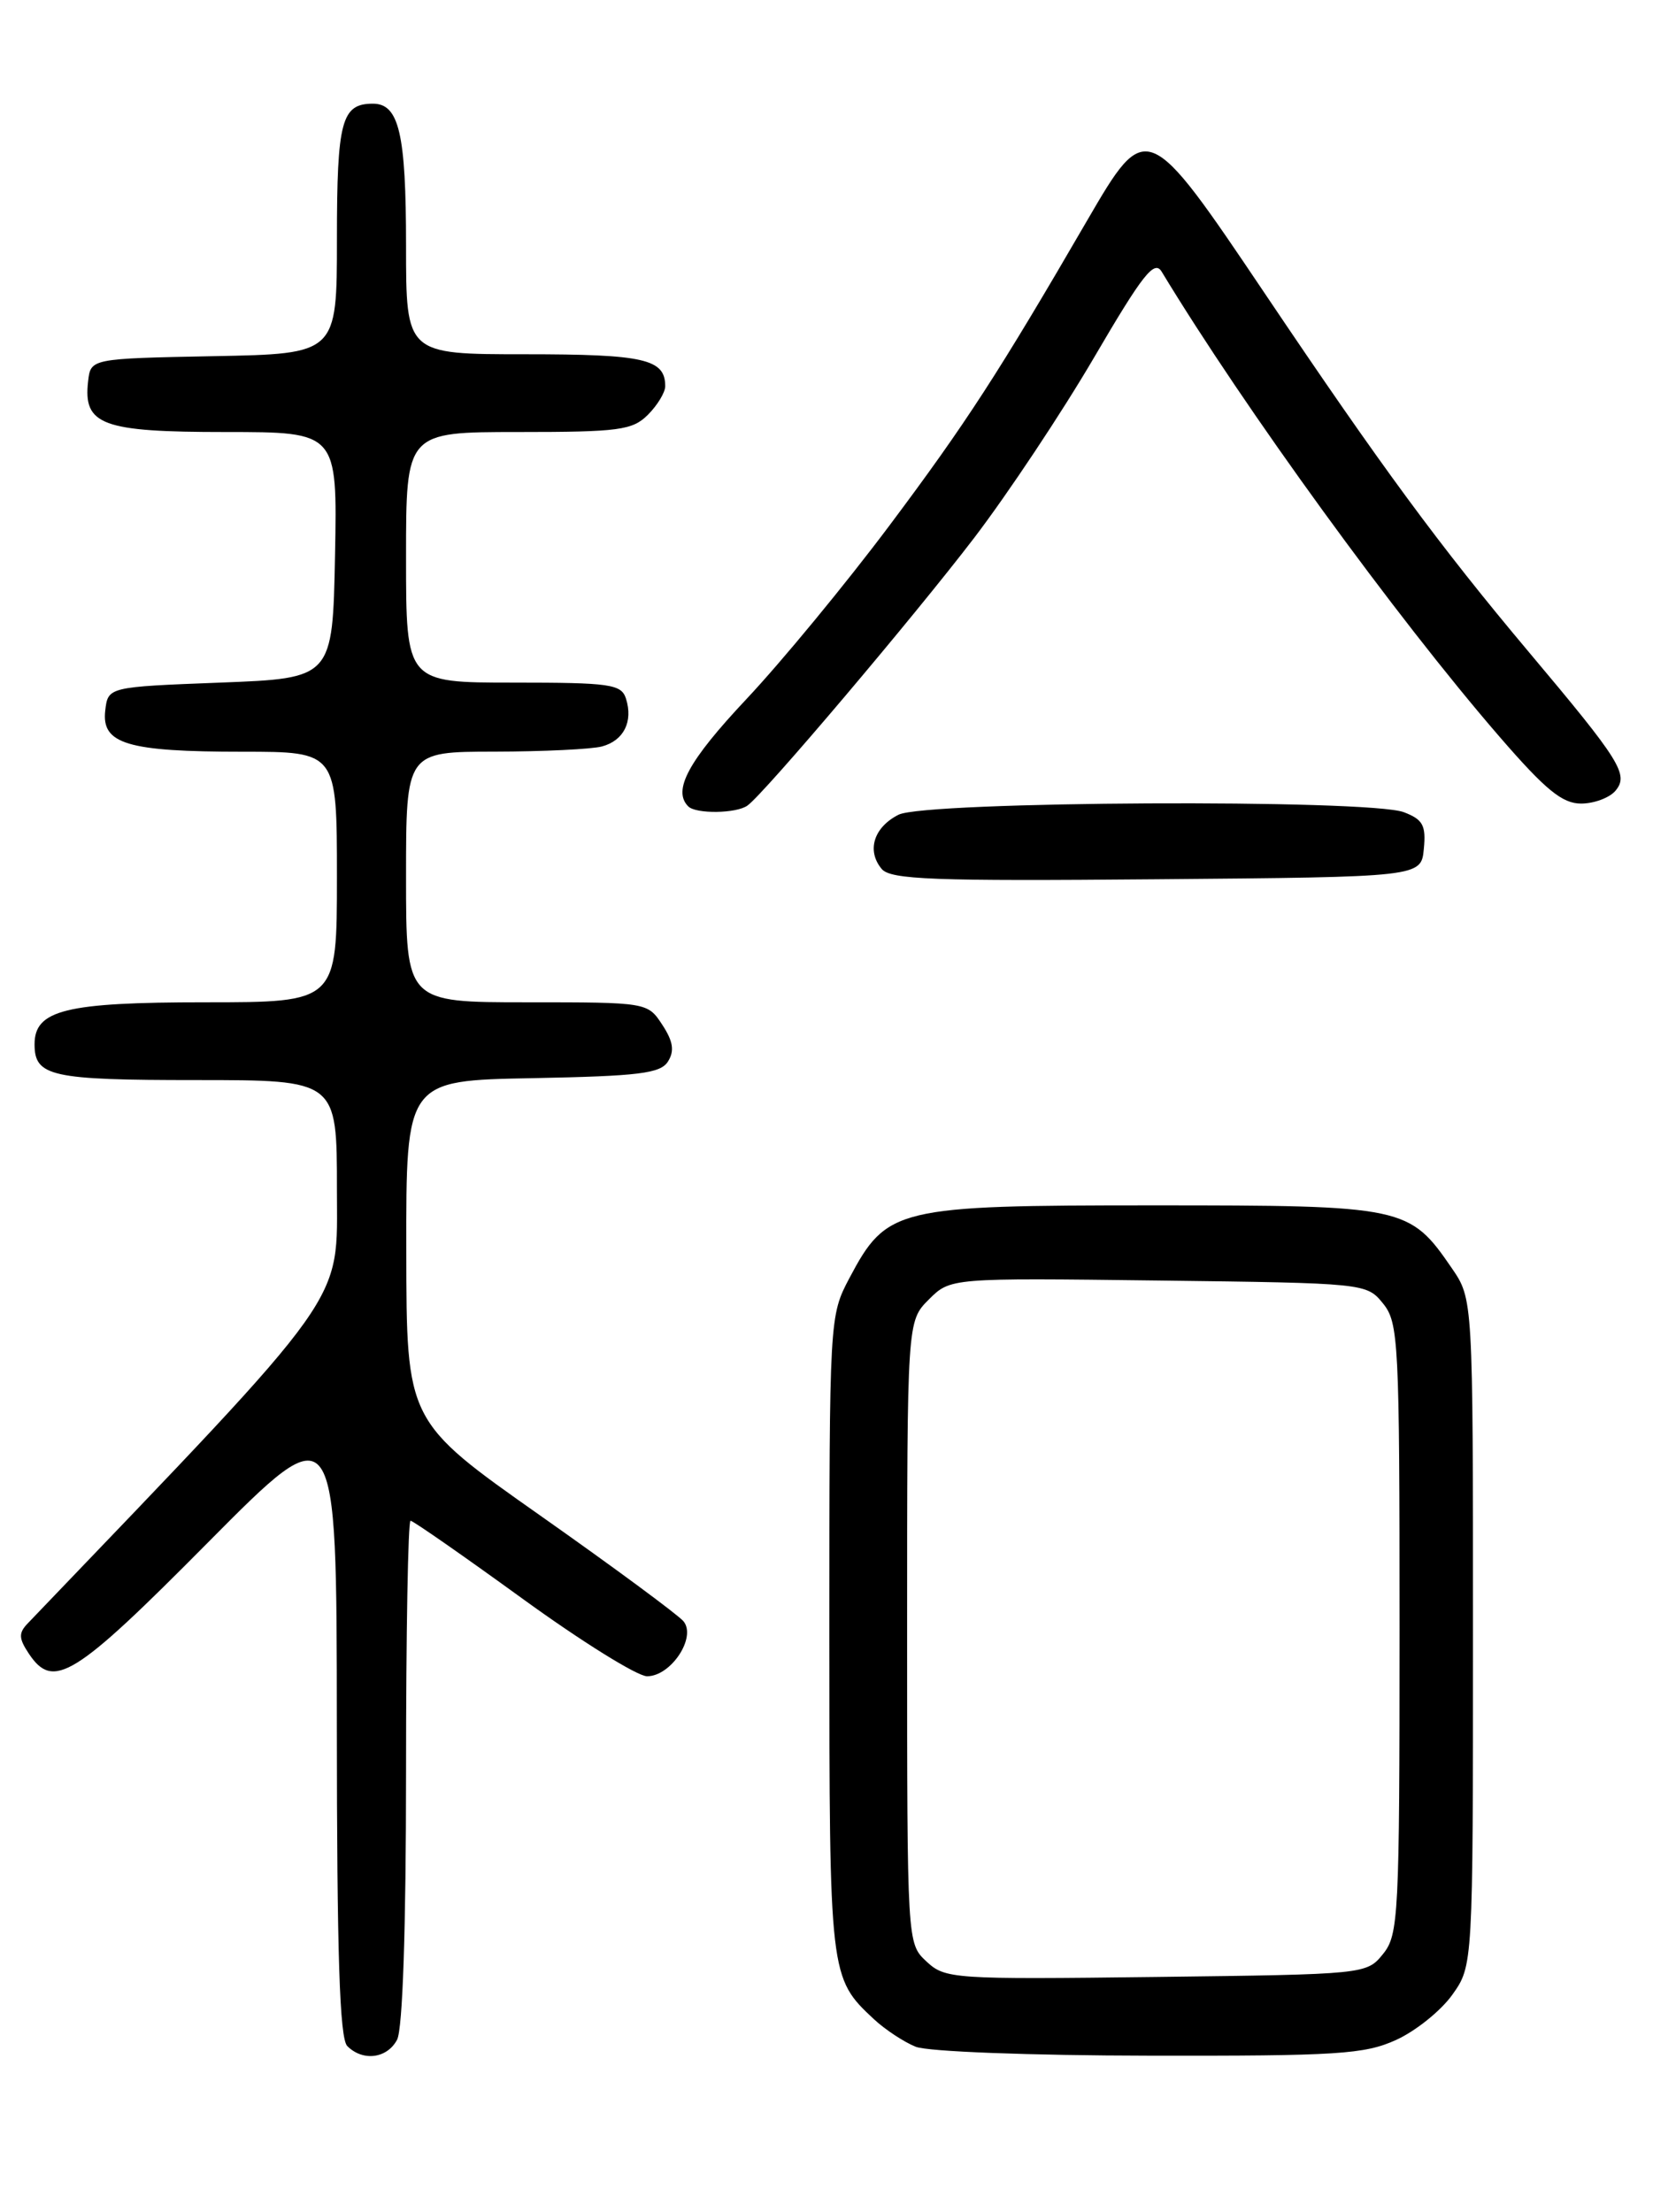 <?xml version="1.0" encoding="UTF-8" standalone="no"?>
<!DOCTYPE svg PUBLIC "-//W3C//DTD SVG 1.1//EN" "http://www.w3.org/Graphics/SVG/1.1/DTD/svg11.dtd" >
<svg xmlns="http://www.w3.org/2000/svg" xmlns:xlink="http://www.w3.org/1999/xlink" version="1.1" viewBox="0 0 194 256">
 <g >
 <path fill="currentColor"
d=" M 45.96 236.07 C 46.61 234.86 47.00 223.19 47.00 205.07 C 47.00 189.08 47.23 176.00 47.52 176.00 C 47.81 176.00 53.62 180.05 60.45 185.00 C 67.27 189.95 73.77 194.00 74.90 194.00 C 77.67 194.00 80.65 189.49 79.11 187.63 C 78.49 186.89 71.03 181.38 62.52 175.39 C 47.05 164.50 47.05 164.50 47.03 144.78 C 47.00 125.05 47.00 125.05 61.64 124.78 C 73.96 124.54 76.45 124.24 77.32 122.85 C 78.09 121.63 77.92 120.52 76.66 118.60 C 74.96 116.01 74.93 116.00 60.98 116.00 C 47.00 116.00 47.00 116.00 47.00 101.50 C 47.00 87.00 47.00 87.00 57.25 86.99 C 62.89 86.98 68.48 86.71 69.68 86.39 C 72.20 85.71 73.30 83.52 72.46 80.86 C 71.92 79.18 70.67 79.00 59.43 79.00 C 47.00 79.00 47.00 79.00 47.00 64.50 C 47.00 50.00 47.00 50.00 60.00 50.00 C 71.67 50.00 73.21 49.79 75.00 48.00 C 76.10 46.90 77.00 45.41 77.00 44.70 C 77.00 41.55 74.58 41.00 60.80 41.00 C 47.00 41.00 47.00 41.00 47.00 28.43 C 47.00 15.45 46.19 12.00 43.16 12.00 C 39.53 12.00 39.00 14.00 39.00 27.67 C 39.00 40.95 39.00 40.95 24.75 41.22 C 10.50 41.50 10.50 41.50 10.20 44.12 C 9.61 49.19 11.81 50.00 26.10 50.00 C 39.05 50.00 39.05 50.00 38.78 64.25 C 38.50 78.50 38.50 78.50 25.50 79.00 C 12.50 79.50 12.50 79.50 12.18 82.25 C 11.74 86.10 14.74 87.00 28.07 87.00 C 39.00 87.00 39.00 87.00 39.00 101.50 C 39.00 116.00 39.00 116.00 23.72 116.00 C 7.60 116.00 4.00 116.89 4.00 120.86 C 4.00 124.58 5.91 125.00 22.70 125.00 C 39.00 125.00 39.00 125.00 39.00 137.61 C 39.00 151.19 40.81 148.64 3.22 187.87 C 2.14 188.99 2.16 189.61 3.33 191.37 C 6.17 195.64 8.57 194.16 24.09 178.50 C 38.97 163.50 38.97 163.50 38.99 199.55 C 39.00 226.24 39.31 235.91 40.20 236.80 C 42.00 238.60 44.80 238.25 45.96 236.07 Z  M 161.60 236.09 C 163.85 235.07 166.78 232.72 168.10 230.87 C 170.50 227.50 170.50 227.50 170.50 188.93 C 170.50 150.35 170.50 150.35 168.05 146.77 C 163.14 139.62 162.59 139.50 133.50 139.50 C 103.75 139.50 102.64 139.77 98.32 147.92 C 96.01 152.29 96.00 152.53 96.00 189.21 C 96.00 228.70 96.02 228.90 101.16 233.69 C 102.45 234.89 104.63 236.33 106.00 236.88 C 107.41 237.44 119.17 237.89 133.00 237.91 C 154.81 237.95 157.95 237.75 161.60 236.09 Z  M 164.81 98.25 C 165.08 95.52 164.70 94.84 162.50 94.00 C 158.45 92.46 107.12 92.72 104.01 94.29 C 101.14 95.74 100.29 98.44 102.05 100.56 C 103.08 101.80 107.98 101.99 133.88 101.76 C 164.50 101.50 164.50 101.50 164.81 98.25 Z  M 86.52 93.23 C 88.47 91.84 105.71 71.47 112.77 62.24 C 116.66 57.14 122.91 47.75 126.65 41.36 C 132.29 31.72 133.62 30.04 134.47 31.45 C 144.08 47.32 161.55 71.37 173.56 85.25 C 178.89 91.41 180.83 93.00 183.01 93.00 C 184.52 93.00 186.31 92.33 187.00 91.51 C 188.55 89.63 187.61 88.12 176.93 75.42 C 166.61 63.14 159.94 54.08 146.43 34.00 C 132.81 13.76 132.70 13.72 125.85 25.50 C 115.59 43.17 111.80 49.01 102.97 60.80 C 97.90 67.57 90.43 76.63 86.37 80.94 C 79.67 88.07 77.82 91.49 79.67 93.33 C 80.56 94.22 85.24 94.16 86.52 93.23 Z  M 107.24 227.01 C 105.00 224.92 105.00 224.92 105.00 188.92 C 105.00 152.91 105.00 152.91 107.51 150.40 C 110.01 147.90 110.01 147.90 134.09 148.20 C 158.03 148.50 158.19 148.51 160.09 150.86 C 161.89 153.08 162.00 155.27 162.00 188.50 C 162.00 221.73 161.89 223.92 160.09 226.14 C 158.19 228.49 158.05 228.50 133.83 228.80 C 110.31 229.09 109.40 229.03 107.24 227.01 Z "/>
</g>
</svg>